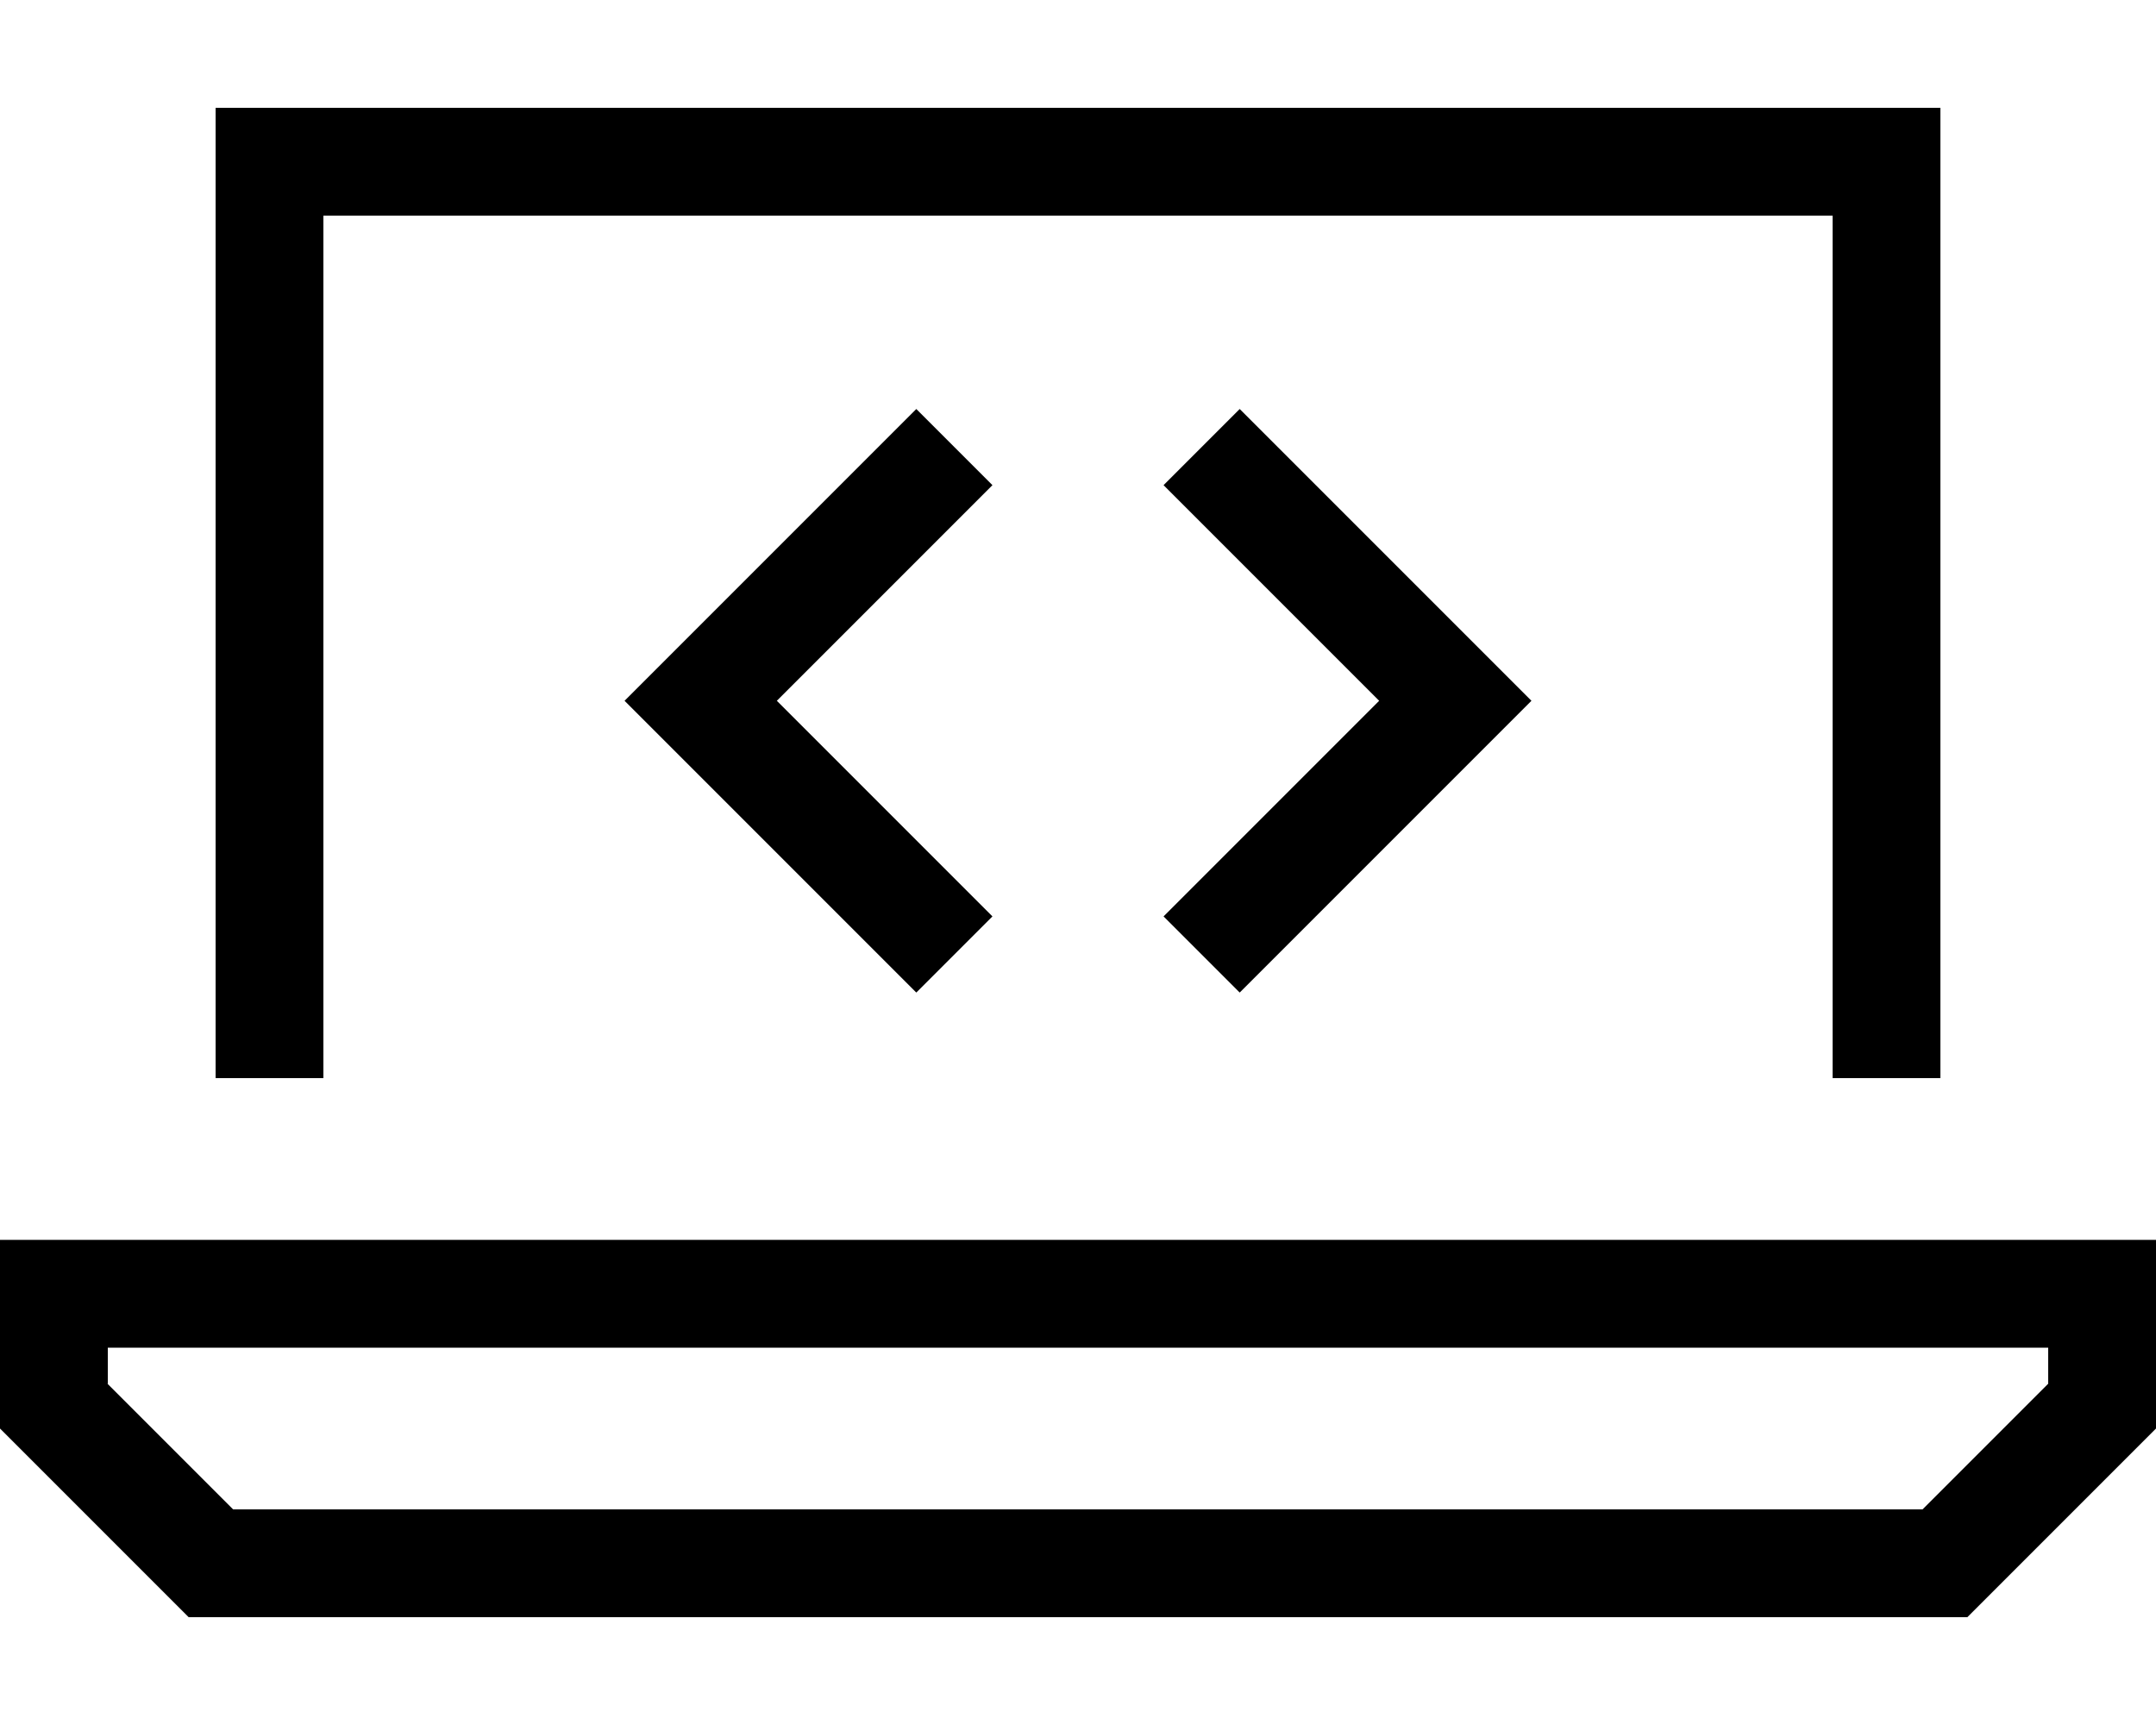 <svg xmlns="http://www.w3.org/2000/svg" viewBox="0 0 640 512"><!--! Font Awesome Pro 7.0.1 by @fontawesome - https://fontawesome.com License - https://fontawesome.com/license (Commercial License) Copyright 2025 Fonticons, Inc. --><path fill="currentColor" d="M96 64l448 0 0 256 32 0 0-288-512 0 0 288 32 0 0-256zM32 410.7l0-10.7 576 0 0 10.7-37.3 37.3-501.5 0-37.3-37.3zM608 368l-608 0 0 56 56 56 528 0 56-56 0-56-32 0zM283.3 155.3l11.3-11.3-22.6-22.6-11.3 11.3-64 64-11.3 11.3 11.3 11.3 64 64 11.3 11.3 22.6-22.6c-.6-.6-22-22-64-64l52.7-52.7zm96-22.6l-11.3-11.3-22.6 22.6 11.3 11.3 52.7 52.7-52.7 52.7-11.3 11.3 22.6 22.6 11.3-11.3 64-64 11.3-11.3-11.3-11.3-64-64z"/></svg>